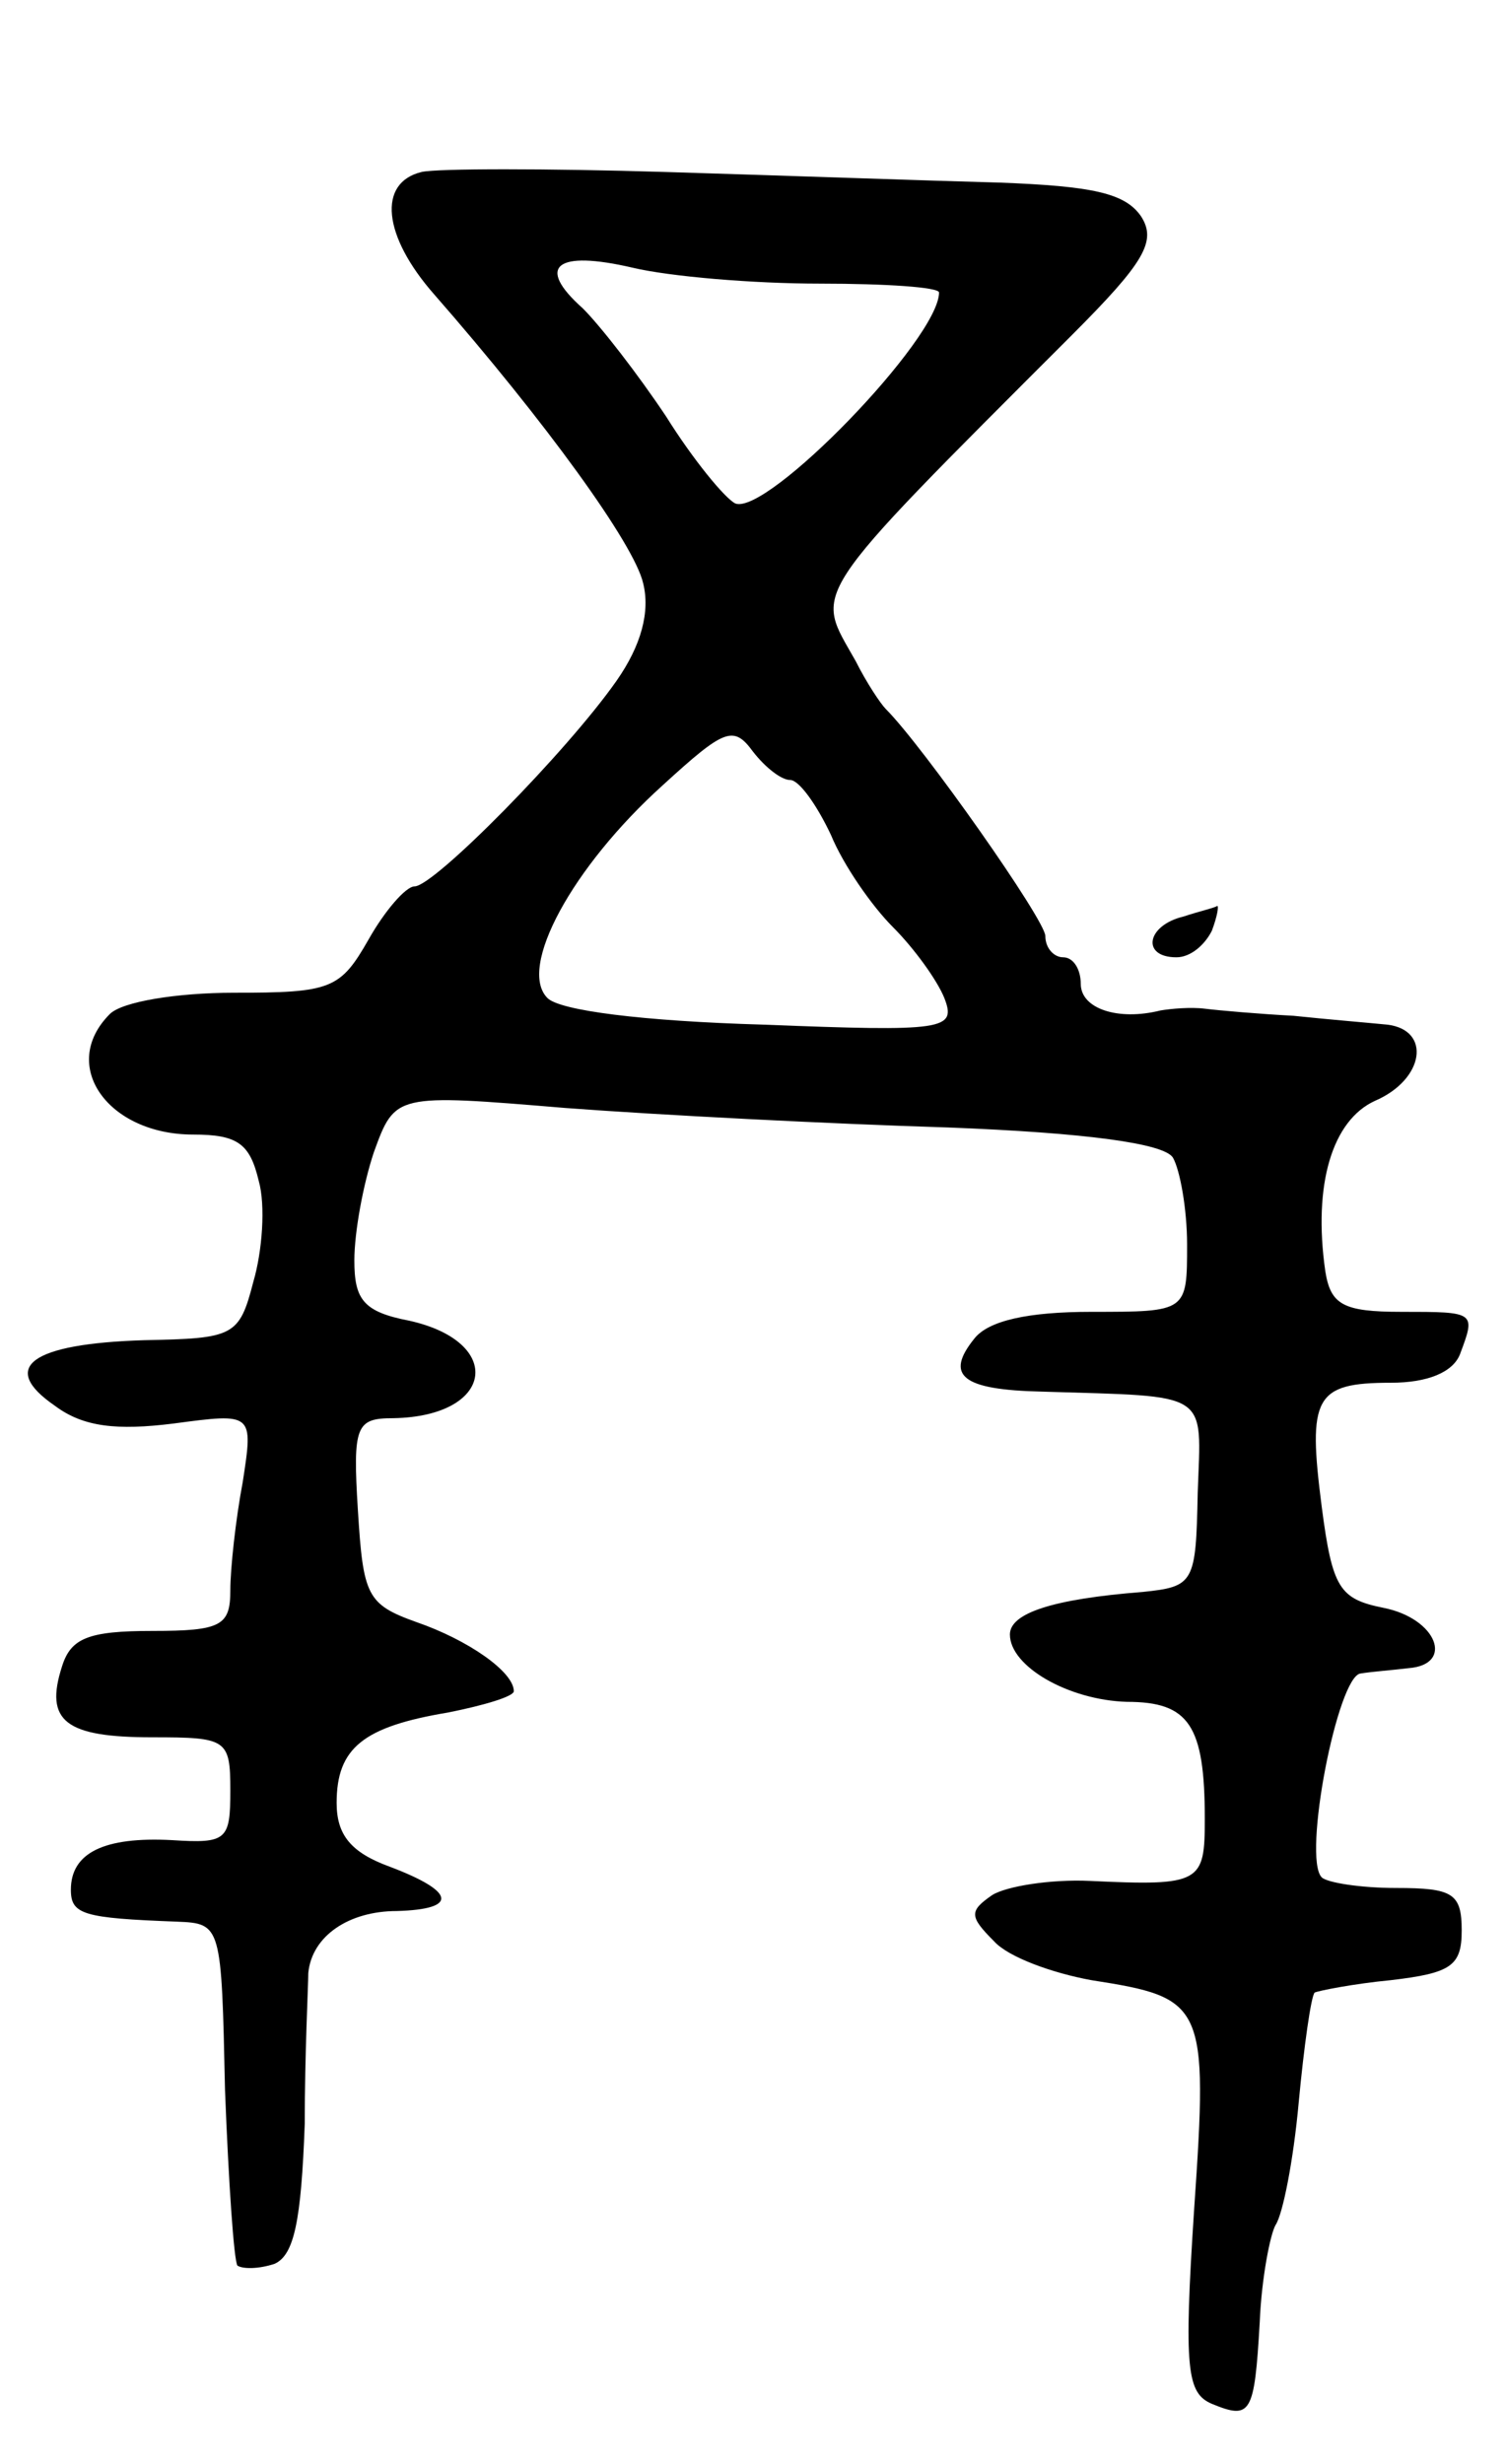 <svg version="1.0" xmlns="http://www.w3.org/2000/svg"
 width="85pt" height="139pt" viewBox="0 0 85 139"
 preserveAspectRatio="xMidYMid meet">
<g transform="translate(0,139) scale(0.1,-0.1)"
fill="#000000" stroke="none">
<path d="M238 1293 c-25 -6 -22 -36 7 -69 63 -72 113 -141 118 -163 4 -16 -1
-35 -15 -55 -28 -40 -103 -116 -114 -116 -5 0 -17 -14 -26 -30 -16 -28 -21
-30 -76 -30 -32 0 -63 -5 -70 -12 -29 -29 -1 -68 47 -68 25 0 32 -5 37 -26 4
-14 2 -40 -3 -57 -8 -31 -11 -32 -62 -33 -63 -2 -82 -15 -50 -37 16 -12 35
-14 67 -10 45 6 45 6 39 -33 -4 -21 -7 -49 -7 -61 0 -20 -5 -23 -44 -23 -36 0
-46 -4 -51 -20 -10 -31 2 -40 51 -40 42 0 44 -1 44 -30 0 -28 -2 -30 -33 -28
-38 2 -57 -7 -57 -28 0 -14 7 -16 60 -18 25 -1 25 -2 27 -95 2 -52 5 -96 7
-99 3 -2 12 -2 21 1 11 5 15 24 17 79 0 40 2 78 2 85 2 21 23 35 50 35 35 1
33 11 -4 25 -22 8 -30 18 -30 36 0 31 15 43 63 51 20 4 37 9 37 12 0 11 -26
29 -55 39 -28 10 -30 15 -33 63 -3 48 -1 52 20 52 57 1 63 43 9 55 -26 5 -31
12 -31 34 0 16 5 43 11 61 12 33 12 33 108 25 53 -4 150 -9 216 -11 78 -3 122
-9 127 -17 4 -7 8 -29 8 -49 0 -38 0 -38 -54 -38 -36 0 -58 -5 -66 -15 -17
-21 -7 -29 38 -30 96 -3 90 1 88 -57 -1 -51 -2 -53 -31 -56 -51 -4 -75 -12
-75 -24 0 -18 33 -37 66 -38 35 0 44 -13 44 -66 0 -36 -2 -38 -65 -35 -22 1
-47 -3 -55 -8 -13 -9 -13 -12 1 -26 8 -9 33 -18 55 -22 64 -10 66 -13 58 -129
-6 -91 -4 -104 10 -110 22 -9 24 -6 27 46 1 25 6 50 9 55 4 6 10 36 13 69 3
32 7 60 9 62 2 1 22 5 43 7 34 4 40 8 40 28 0 21 -5 24 -37 24 -20 0 -39 3
-42 6 -11 11 9 114 22 115 6 1 19 2 27 3 26 2 16 28 -14 34 -25 5 -29 11 -35
57 -8 62 -4 70 39 70 21 0 35 6 39 16 9 24 9 24 -33 24 -33 0 -40 4 -43 23 -7
49 4 85 28 96 28 12 32 40 7 43 -10 1 -34 3 -53 5 -19 1 -42 3 -50 4 -8 1 -19
0 -25 -1 -24 -6 -45 1 -45 15 0 8 -4 15 -10 15 -5 0 -10 5 -10 12 0 9 -69 107
-90 128 -3 3 -11 15 -17 27 -23 41 -30 32 122 184 41 41 48 53 39 67 -9 13
-27 17 -80 19 -38 1 -123 4 -189 6 -66 2 -128 2 -137 0z m225 -63 c37 0 67 -2
67 -5 0 -26 -97 -126 -115 -119 -6 3 -24 25 -39 49 -16 24 -37 51 -47 61 -27
24 -15 33 28 23 21 -5 68 -9 106 -9z m-17 -280 c5 0 15 -14 23 -31 7 -17 23
-40 35 -52 12 -12 25 -30 29 -40 7 -18 0 -19 -102 -15 -69 2 -115 8 -122 15
-17 17 14 74 65 120 35 32 40 34 51 19 7 -9 16 -16 21 -16z"/>
<path d="M668 873 c-21 -5 -24 -23 -4 -23 8 0 16 7 20 15 3 8 4 14 3 14 -1 -1
-10 -3 -19 -6z"/>
</g>
</svg>
